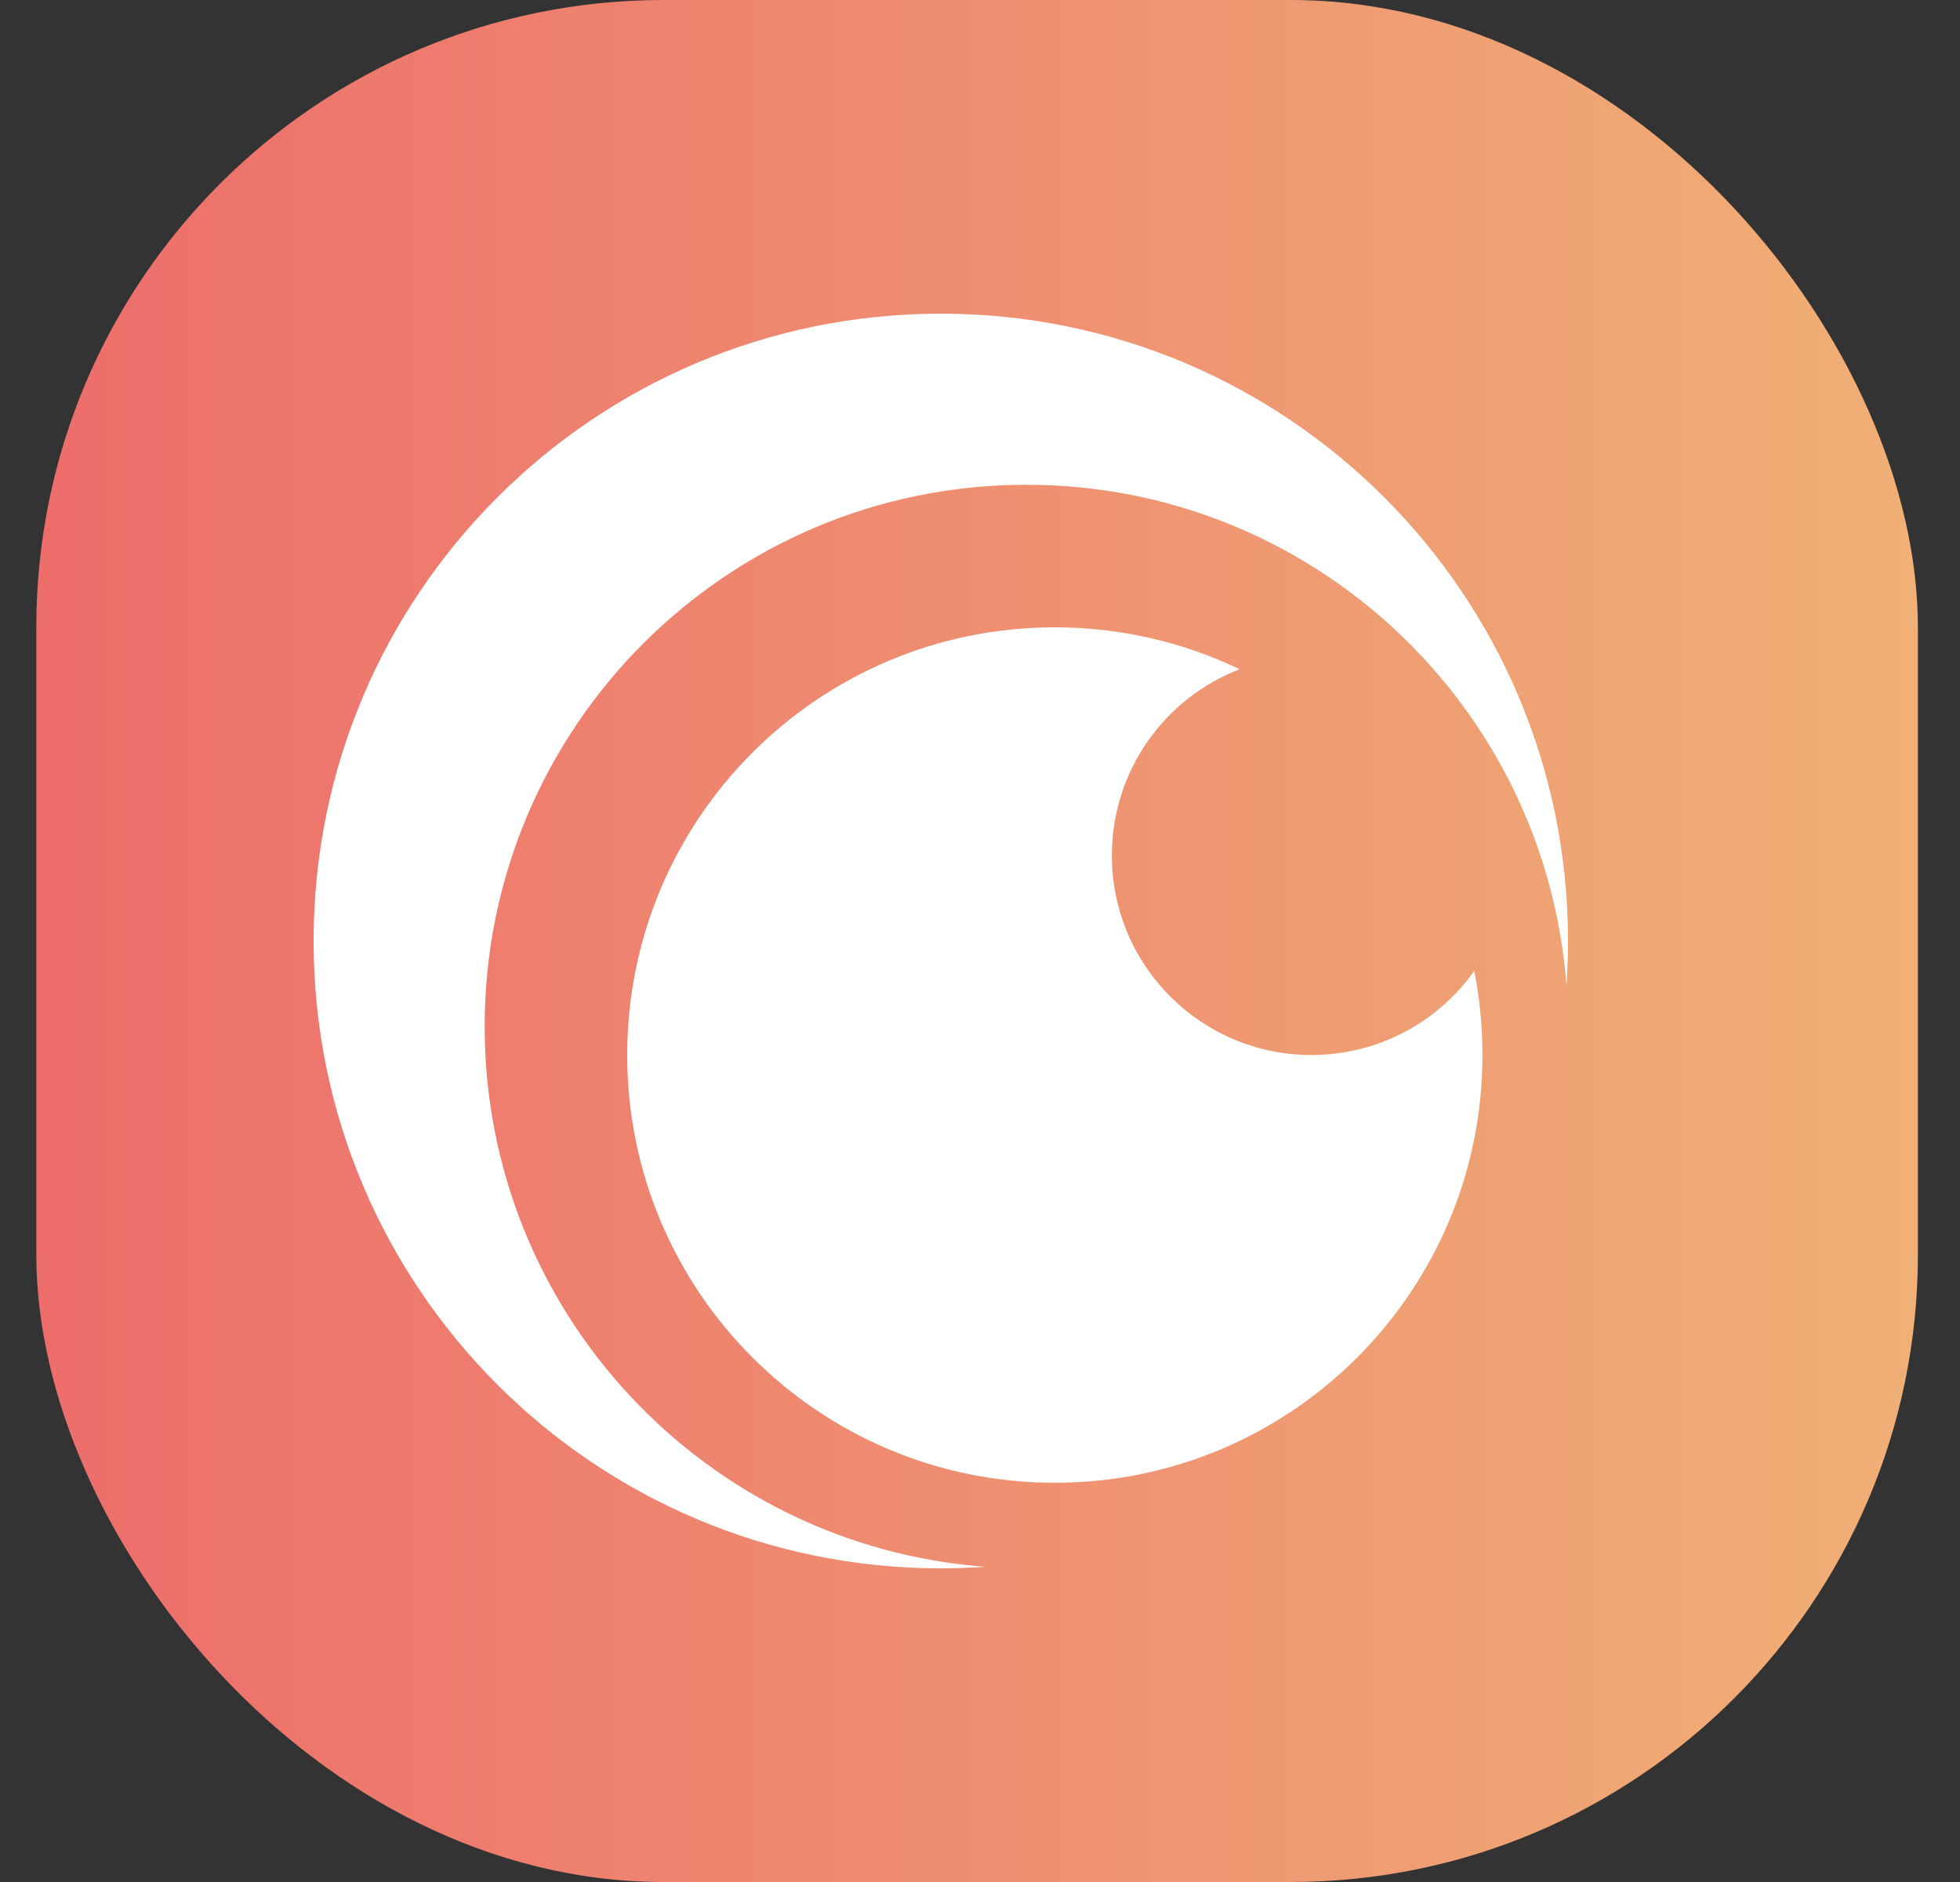 <svg xmlns="http://www.w3.org/2000/svg" width="25" height="24" fill="none" viewBox="0 0 25 24" id="crunchyroll"><rect x="0" y="0" width="25" height="24" fill="#333333" stroke="none"/><rect width="24" height="24" x=".463" fill="url(#paint0_linear_302_5235)" rx="8"></rect><path fill="#fff" fill-rule="evenodd" d="M20 12C20 12.19 19.993 12.379 19.98 12.566C19.712 8.995 16.73 6.182 13.091 6.182C9.275 6.182 6.182 9.275 6.182 13.091C6.182 16.73 8.995 19.712 12.566 19.98C12.379 19.993 12.19 20 12 20C7.582 20 4 16.418 4 12C4 7.582 7.582 4 12 4C16.418 4 20 7.582 20 12ZM18.909 13.454C18.909 16.467 16.467 18.909 13.454 18.909C10.442 18.909 8 16.467 8 13.454C8 10.442 10.442 8 13.454 8C14.298 8 15.098 8.192 15.811 8.534C14.858 8.902 14.182 9.826 14.182 10.909C14.182 12.315 15.322 13.454 16.727 13.454C17.584 13.454 18.342 13.031 18.804 12.382C18.873 12.729 18.909 13.087 18.909 13.454Z" clip-rule="evenodd"></path><defs><linearGradient id="paint0_linear_302_5235" x1=".463" x2="24.463" y1="12" y2="12" gradientUnits="userSpaceOnUse"><stop stop-color="#ED6D6B"></stop><stop offset="1" stop-color="#F0B076"></stop></linearGradient></defs></svg>